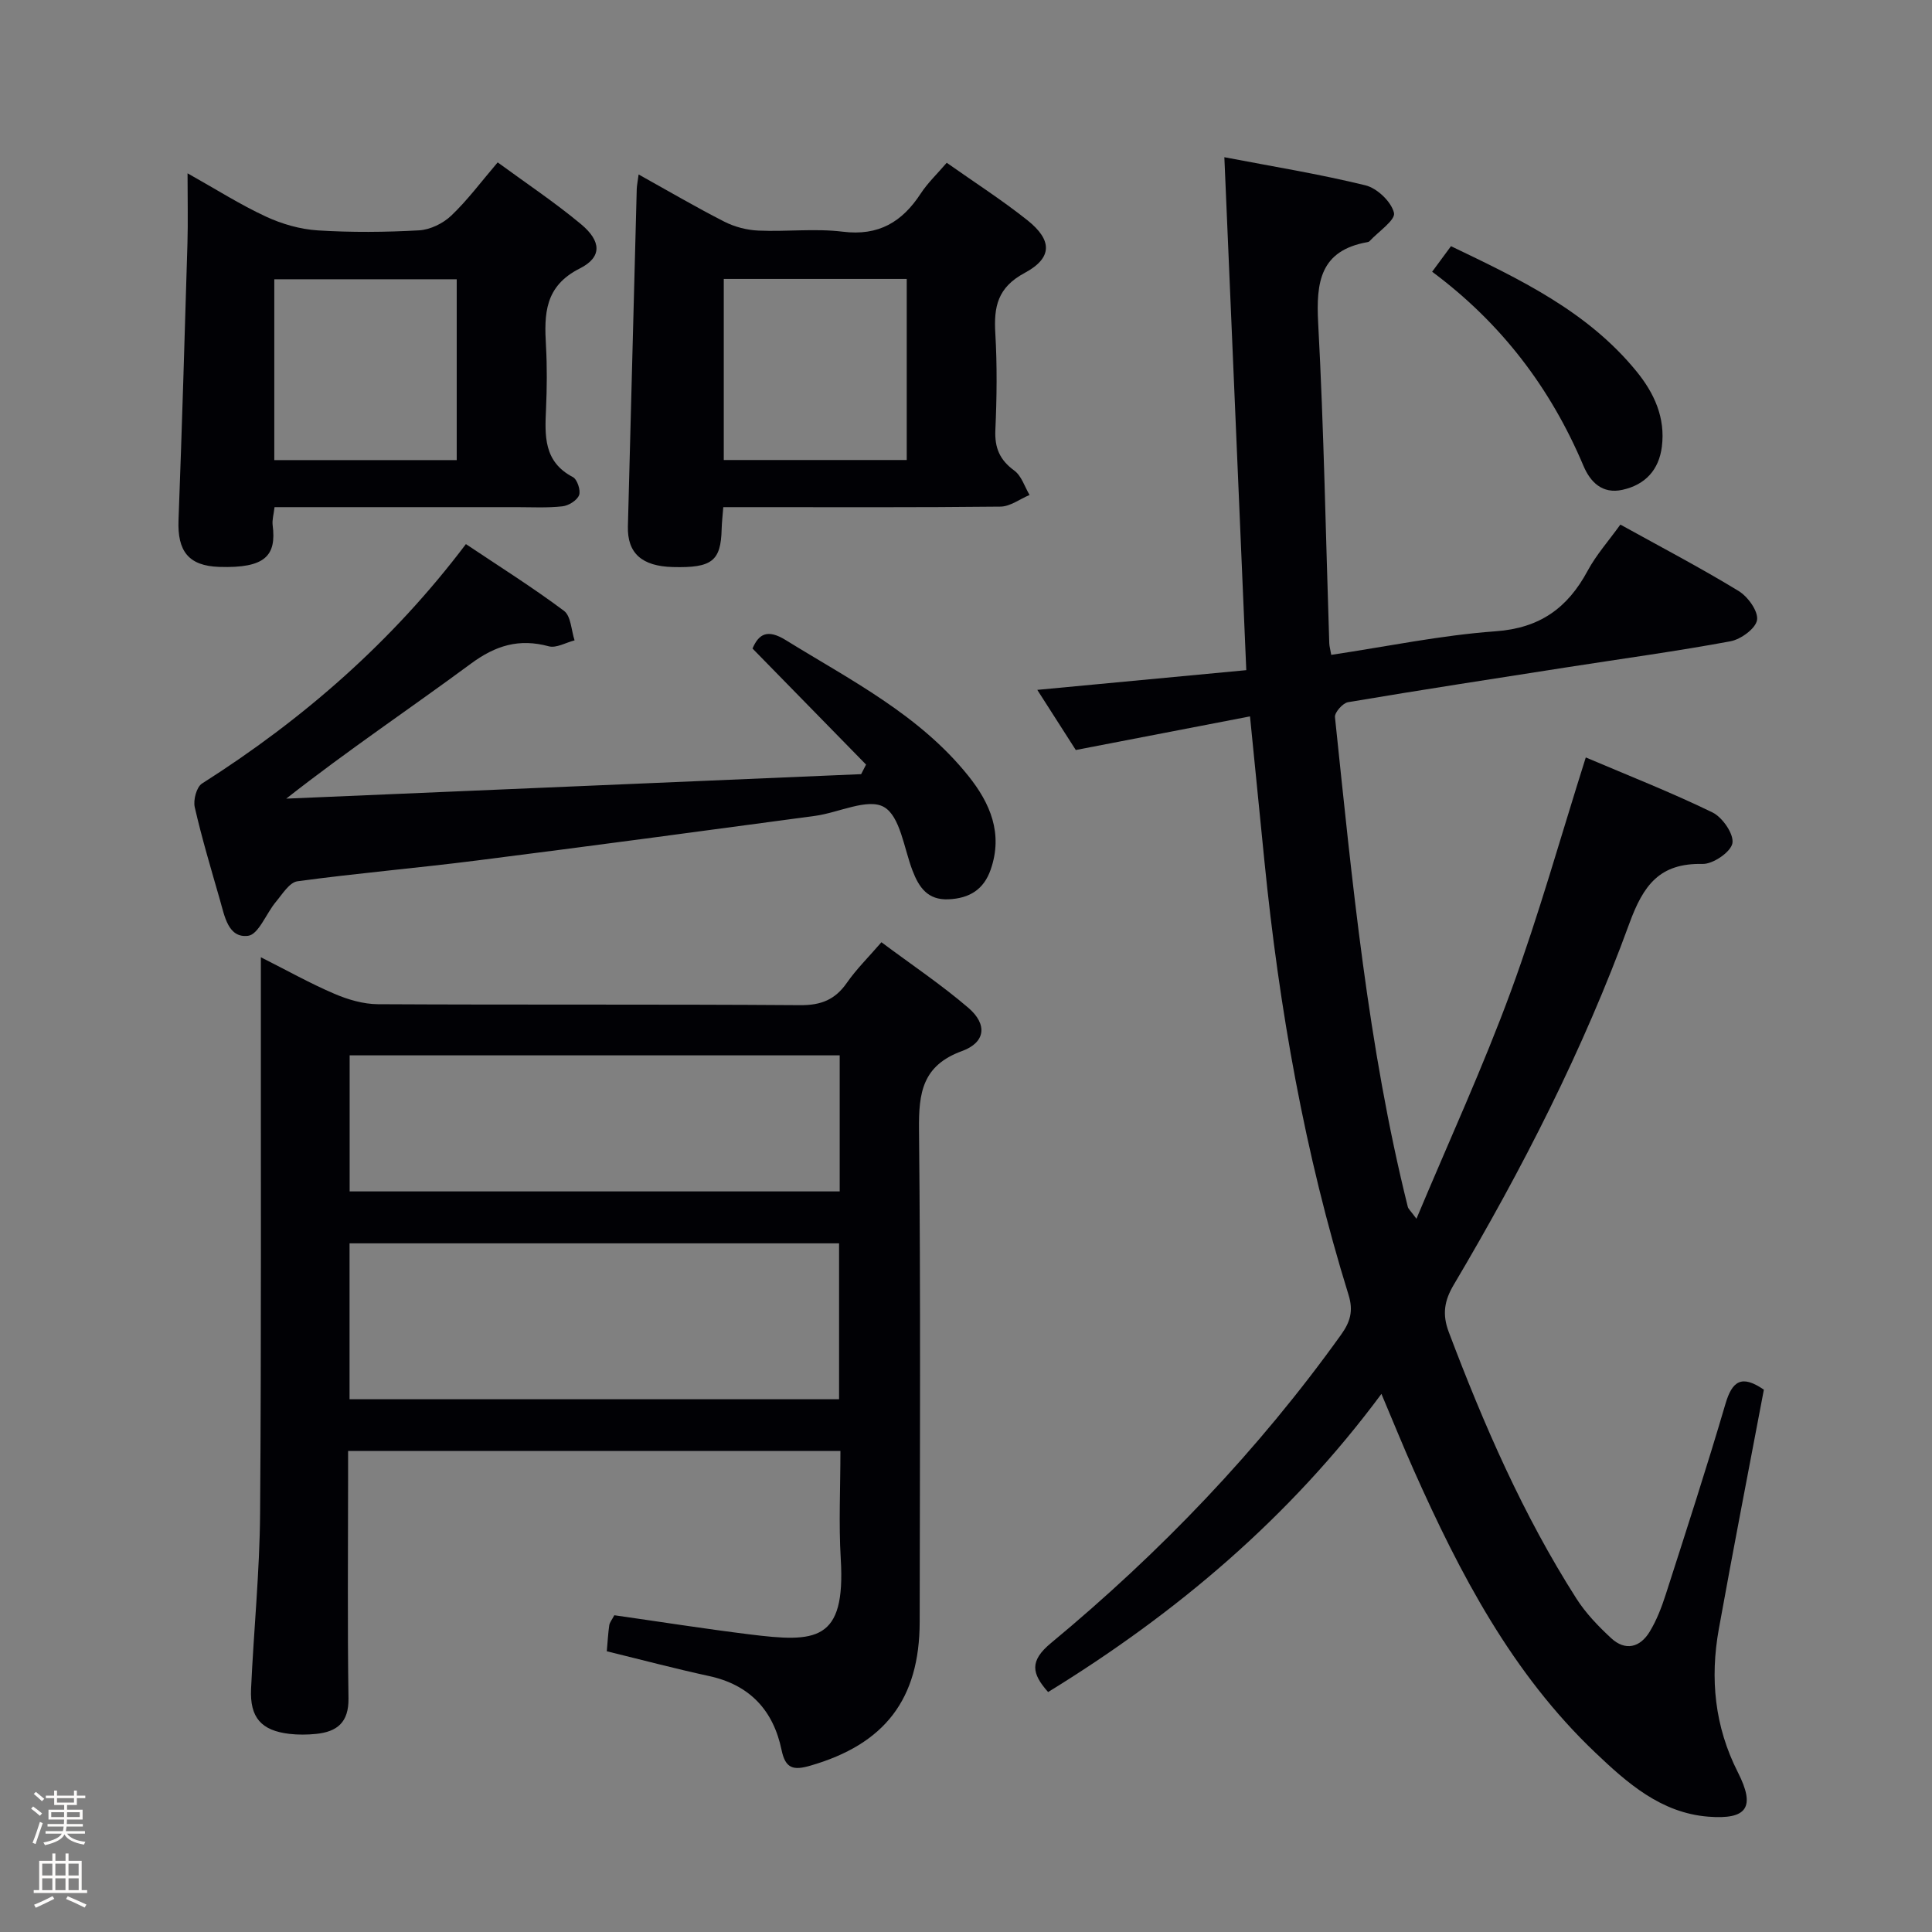 <svg enable-background="new 0 0 400 400" viewBox="0 0 400 400" xmlns="http://www.w3.org/2000/svg"><rect x="0" y="0" width="400" height="400" fill="#808080" stroke="none"/><path d="m6.44 374.46.42-.45c.65.47 1.27.95 1.85 1.44l-.45.49c-.65-.56-1.25-1.06-1.82-1.48m.93 7.33-.63-.26c.55-1.36 1.05-2.8 1.52-4.33.19.1.38.19.59.27-.46 1.29-.95 2.73-1.48 4.32m-.38-10.38.44-.42c.43.34 1.01.82 1.74 1.44l-.49.49c-.53-.51-1.09-1.01-1.69-1.51m2.5.35h1.72v-1.04h.59v1.04h3.52v-1.04h.59v1.04h1.75v.53h-1.75v1.42h-2.03v.97h3.22v2.03h-3.24c0 .35-.01.66-.03.93h3.32v.53h-3.37c-.03.27-.08.58-.15.94h3.96v.53h-3.71c.67.92 1.93 1.48 3.79 1.68-.13.24-.23.44-.29.59-2.13-.38-3.48-1.08-4.04-2.12-.43.97-1.77 1.72-4.03 2.23-.09-.19-.2-.37-.33-.55 2.1-.42 3.37-1.03 3.81-1.83h-3.36v-.53h3.58c.08-.29.13-.61.16-.94h-3.33v-.53h3.39c.02-.27.04-.58.04-.93h-3.23v-2.03h3.25v-.97h-2.07v-1.42h-1.73zm1.12 3.44v1h2.65c.01-.3.02-.44.01-.4v-.25-.35zm1.19-2h3.52v-.91h-3.52zm4.71 2h-2.63v.59c0 .15-.01.28-.01.4h2.64z" fill="#fcfbfa"/><path d="m13.56 383.74h.63v1.52h2.72v6.07h1.13v.6h-11.06v-.6h1.13v-6.07h2.73v-1.52h.63v1.52h2.1v-1.52zm-2.69 8.83.38.56c-1.24.63-2.53 1.25-3.85 1.85-.1-.21-.21-.42-.34-.63 1.36-.55 2.63-1.15 3.81-1.78m-2.13-4.27h2.1v-2.45h-2.1zm0 3.04h2.1v-2.46h-2.1zm2.72-3.04h2.1v-2.45h-2.1zm0 3.04h2.1v-2.46h-2.1zm6.07 3.6c-1.41-.71-2.7-1.3-3.86-1.78l.35-.56c1.45.62 2.75 1.19 3.88 1.72zm-1.25-9.09h-2.1v2.45h2.1zm-2.09 5.49h2.1v-2.46h-2.1z" fill="#fcfbfa"/><g fill="#010105"><path d="m365.19 287.72c-3.15 16.65-6.36 33.09-9.33 49.57-1.84 10.24-.87 20.16 3.94 29.63 3.69 7.26 1.95 9.84-6.14 9.2-9.77-.78-16.74-6.95-23.38-13.27-17.24-16.39-28.01-37.01-37.54-58.39-2.22-4.97-4.26-10.03-6.73-15.87-18.98 25.6-42.41 45.38-69.01 61.73-3.42-3.85-3.88-6.44.59-10.14 22.65-18.77 42.9-39.87 60.07-63.85 1.87-2.62 2.58-4.88 1.55-8.21-9.09-29.28-14.37-59.32-17.42-89.78-.97-9.72-1.94-19.45-2.99-30.02-11.98 2.31-23.63 4.56-36.07 6.96-2.17-3.38-4.82-7.53-7.97-12.45 14.63-1.38 28.54-2.69 43.27-4.08-1.51-35.28-3.01-70.36-4.54-106.2 9.84 1.89 19.62 3.47 29.21 5.82 2.42.59 5.36 3.4 5.91 5.7.35 1.48-3.24 3.89-5.08 5.88-.1.11-.3.16-.46.19-9.71 1.74-10.61 8.21-10.16 16.69 1.19 22.09 1.57 44.22 2.3 66.34.02.63.21 1.26.41 2.41 11.46-1.71 22.69-4.06 34.04-4.88 9.16-.66 14.9-4.82 19.04-12.52 1.79-3.32 4.37-6.22 6.78-9.57 8.34 4.62 16.56 8.92 24.47 13.74 1.92 1.17 4.1 4.18 3.83 6-.26 1.76-3.35 4.02-5.5 4.42-11.09 2.06-22.28 3.58-33.44 5.32-15.25 2.38-30.51 4.72-45.74 7.29-1.09.18-2.81 2.13-2.71 3.09 3.57 34.01 6.79 68.08 15.08 101.39.11.43.54.78 1.79 2.47 6.81-16.25 13.82-31.48 19.58-47.17 5.75-15.68 10.25-31.81 15.48-48.34 8.7 3.7 17.62 7.2 26.22 11.38 2.07 1 4.47 4.49 4.14 6.37-.32 1.82-4.01 4.35-6.17 4.3-8.93-.2-12.27 4.39-15.18 12.35-9.53 26.13-22.18 50.87-36.36 74.8-1.93 3.26-2.41 6.08-1.02 9.76 7.24 19.16 15.38 37.88 26.43 55.19 1.94 3.04 4.54 5.74 7.2 8.2 2.94 2.72 5.98 1.92 7.96-1.33 1.45-2.38 2.48-5.07 3.34-7.74 4.21-13.11 8.47-26.21 12.35-39.42 1.39-4.74 3.34-6.15 7.96-2.96z"/><path d="m125.63 341.88c.19-2.1.27-3.75.51-5.38.09-.61.57-1.17 1.05-2.08 9.27 1.32 18.58 2.79 27.92 3.95 13.82 1.72 19.99 1.56 18.96-15.62-.44-7.3-.07-14.64-.07-22.35-33.88 0-67.58 0-101.93 0v5.25c0 15.32-.15 30.65.08 45.97.07 5.01-2.37 6.93-6.74 7.37-1.81.18-3.68.2-5.49-.01-5.82-.68-8.21-3.37-7.94-9.31.55-12.12 1.78-24.23 1.87-36.35.27-36.48.13-72.95.16-109.43 0-1.62 0-3.25 0-5.7 5.5 2.77 10.25 5.44 15.24 7.57 2.8 1.2 5.97 2.13 8.98 2.15 29.15.16 58.3-.01 87.45.2 4.31.03 7.21-1.13 9.64-4.61 1.97-2.84 4.48-5.3 7.17-8.42 6.19 4.62 12.39 8.77 18.01 13.59 3.97 3.41 3.56 7.16-1.33 8.94-8.2 2.99-8.98 8.64-8.9 16.22.35 33.98.18 67.96.14 101.94-.02 16.07-7.26 25.36-22.67 29.8-3.46 1-5.12.62-5.92-3.23-1.7-8.22-6.58-13.52-15.05-15.34-6.95-1.51-13.81-3.33-21.14-5.12zm48.09-52.18c0-11.04 0-21.61 0-32.28-33.95 0-67.62 0-101.35 0v32.28zm.13-71.2c-34.04 0-67.6 0-101.46 0v28.17h101.46c0-9.47 0-18.6 0-28.17z"/><path d="m96.46 112.65c6.95 4.65 13.83 8.97 20.31 13.82 1.45 1.08 1.5 4.03 2.19 6.11-1.79.45-3.78 1.65-5.34 1.23-6.14-1.67-11.02-.18-16.13 3.6-12.54 9.26-25.5 17.94-38.23 27.94 39.68-1.69 79.35-3.38 119.03-5.07.34-.66.68-1.32 1.02-1.98-7.76-7.93-15.52-15.87-23.51-24.03 1.29-3.01 3.08-4.09 6.87-1.75 13.42 8.29 27.66 15.46 37.8 28.1 4.55 5.67 7.24 11.95 4.64 19.42-1.44 4.15-4.41 5.95-8.7 6.15-4.33.2-6.14-2.44-7.49-5.96-1.77-4.62-2.55-11.26-5.93-13.16-3.34-1.88-9.37 1.19-14.25 1.85-23.34 3.14-46.69 6.28-70.05 9.24-12.35 1.57-24.77 2.62-37.11 4.3-1.66.23-3.12 2.66-4.46 4.26-2.01 2.39-3.59 6.76-5.76 7.03-4.13.51-4.86-4.1-5.82-7.42-1.83-6.38-3.74-12.74-5.22-19.21-.34-1.49.37-4.18 1.51-4.9 20.98-13.33 39.42-29.42 54.63-49.57z"/><path d="m132.22 36.12c6.2 3.45 11.89 6.79 17.76 9.78 2.12 1.08 4.66 1.74 7.04 1.84 5.82.26 11.73-.48 17.47.23 7.41.92 12.28-2 16.13-7.89 1.43-2.19 3.39-4.05 5.39-6.38 5.71 4.03 11.43 7.7 16.72 11.91 5.16 4.12 5.21 7.78-.59 10.9-5.61 3.01-6.4 6.99-6.07 12.51.39 6.64.31 13.33.01 19.99-.17 3.71.9 6.22 3.92 8.42 1.49 1.09 2.14 3.33 3.16 5.05-2.01.84-4.01 2.39-6.02 2.41-17.16.19-34.32.11-51.49.11-1.82 0-3.65 0-5.9 0-.13 1.67-.3 3.1-.34 4.54-.16 6.62-2 8.07-10.09 7.86-6.44-.16-9.46-2.87-9.32-8.42.6-23.28 1.21-46.56 1.83-69.84.03-.78.2-1.55.39-3.02zm17.63 21.63v37.49h37.88c0-12.61 0-24.88 0-37.49-12.6 0-25.02 0-37.88 0z"/><path d="m56.84 105c-.17 1.5-.53 2.65-.39 3.74.81 6.31-1.52 8.94-11.07 8.63-6.33-.21-8.67-3.24-8.42-9.68.72-19.1 1.28-38.21 1.85-57.32.13-4.48.02-8.96.02-14.49 5.85 3.28 10.86 6.47 16.2 8.95 3.33 1.55 7.11 2.64 10.76 2.87 6.97.44 14 .38 20.98-.01 2.3-.13 4.96-1.43 6.65-3.04 3.35-3.18 6.14-6.95 9.62-11.03 5.88 4.31 11.81 8.26 17.26 12.8 4.22 3.52 4.38 6.82-.24 9.15-7.34 3.69-7.4 9.47-7.02 16.06.24 4.32.2 8.67.01 12.99-.25 5.58-.53 10.97 5.55 14.15.91.47 1.67 2.77 1.29 3.75-.42 1.09-2.17 2.17-3.45 2.31-3.13.35-6.32.17-9.48.17-16.66 0-33.29 0-50.12 0zm37.72-47.18c-12.55 0-25.05 0-37.77 0v37.44h37.77c0-12.4 0-24.48 0-37.44z"/><path d="m296.51 56.26c1.36-1.84 2.51-3.41 3.9-5.29 14.14 6.79 28.23 13.43 38.41 25.92 3.68 4.51 6.01 9.6 5.25 15.6-.61 4.79-3.42 7.87-8.15 8.92-4.2.93-6.67-1.62-8.09-4.98-6.81-16.12-17.03-29.55-31.32-40.17z"/></g></svg>